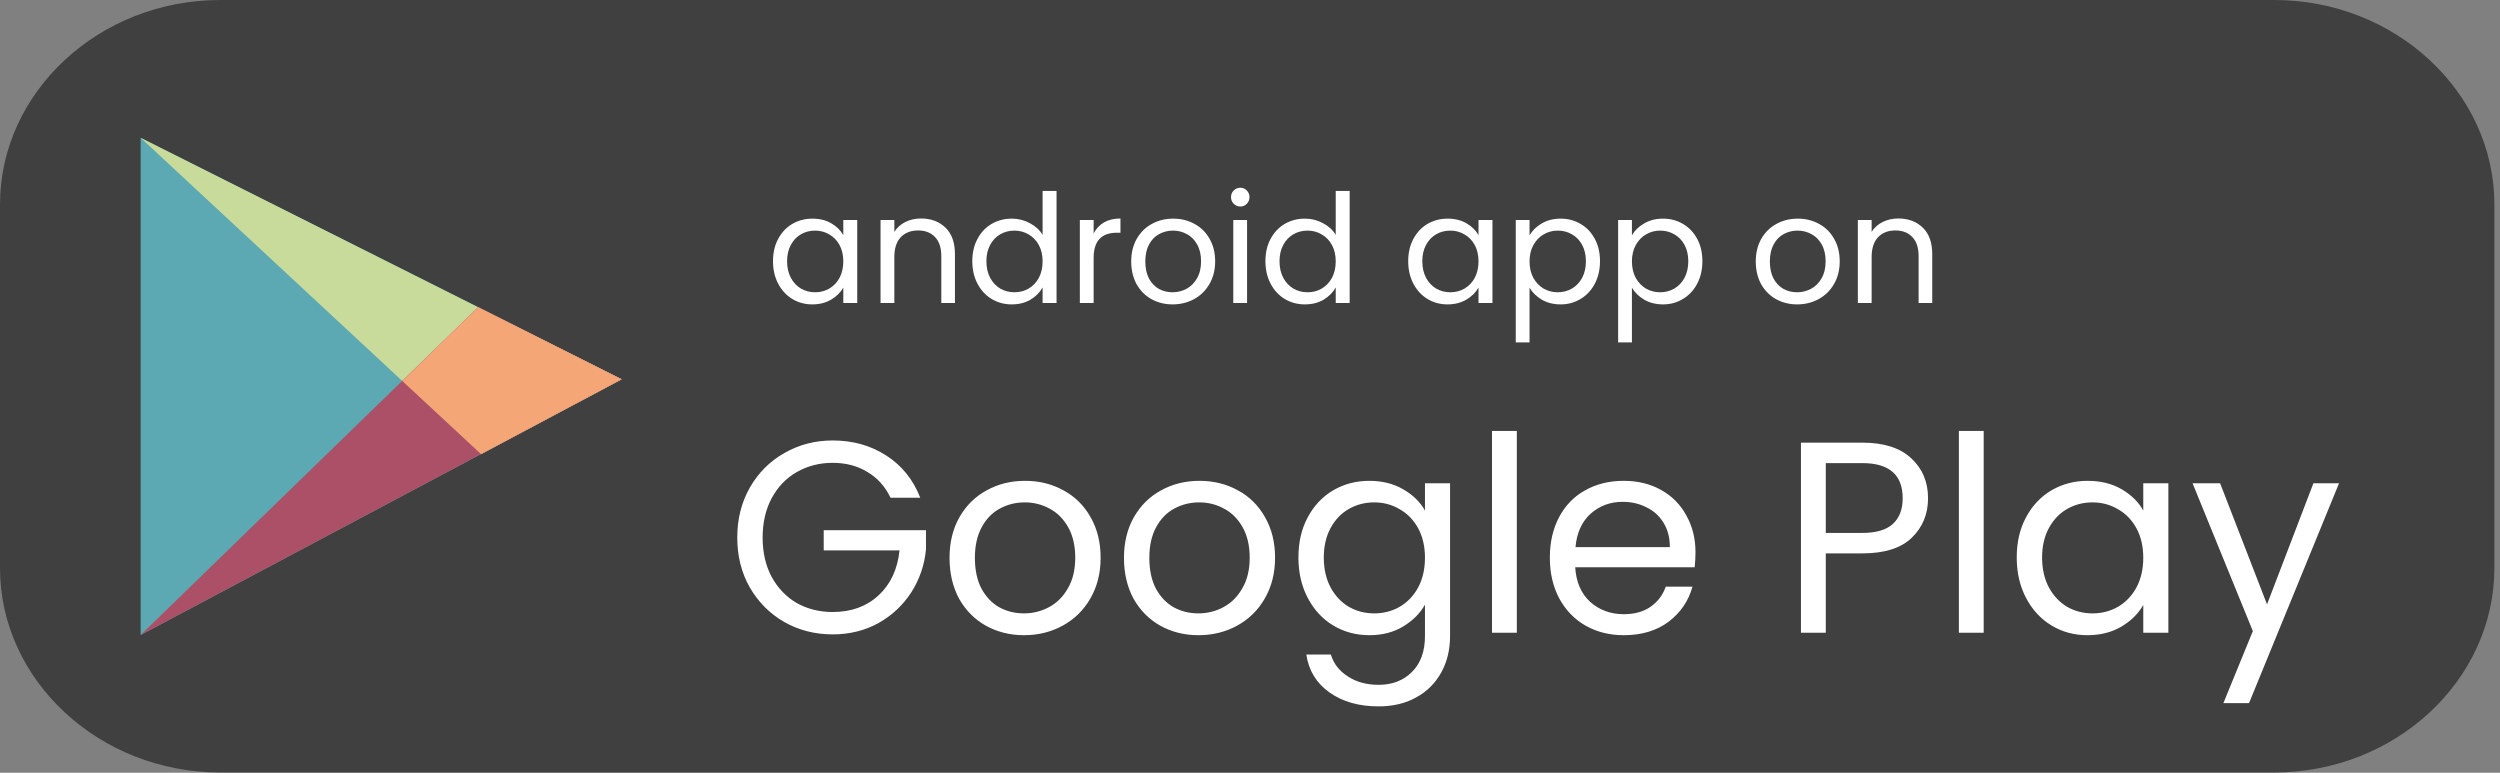 <svg width="165" height="51" viewBox="0 0 165 51" fill="none" xmlns="http://www.w3.org/2000/svg">
<rect x="0" y="0" width="165" height="51" fill="#808080" stroke="none"/>
<path d="M164.63 37.483C164.63 44.903 158.088 50.983 150.103 50.983H14.527C6.542 50.983 0 44.903 0 37.483V13.5C0 6.079 6.542 0 14.527 0H150.103C158.088 0 164.63 6.079 164.63 13.5V37.483Z" fill="#404040"/>
<path d="M51.018 17.24C51.018 16.68 51.131 16.19 51.358 15.77C51.585 15.343 51.895 15.013 52.288 14.78C52.688 14.547 53.131 14.43 53.618 14.43C54.098 14.43 54.515 14.533 54.868 14.74C55.221 14.947 55.485 15.207 55.658 15.52V14.52H56.578V20H55.658V18.98C55.478 19.3 55.208 19.567 54.848 19.78C54.495 19.987 54.081 20.09 53.608 20.09C53.121 20.09 52.681 19.97 52.288 19.73C51.895 19.49 51.585 19.153 51.358 18.72C51.131 18.287 51.018 17.793 51.018 17.24ZM55.658 17.25C55.658 16.837 55.575 16.477 55.408 16.17C55.241 15.863 55.015 15.63 54.728 15.47C54.448 15.303 54.138 15.22 53.798 15.22C53.458 15.22 53.148 15.3 52.868 15.46C52.588 15.62 52.365 15.853 52.198 16.16C52.031 16.467 51.948 16.827 51.948 17.24C51.948 17.66 52.031 18.027 52.198 18.34C52.365 18.647 52.588 18.883 52.868 19.05C53.148 19.21 53.458 19.29 53.798 19.29C54.138 19.29 54.448 19.21 54.728 19.05C55.015 18.883 55.241 18.647 55.408 18.34C55.575 18.027 55.658 17.663 55.658 17.25ZM60.786 14.42C61.452 14.42 61.992 14.623 62.406 15.03C62.819 15.43 63.026 16.01 63.026 16.77V20H62.126V16.9C62.126 16.353 61.989 15.937 61.716 15.65C61.442 15.357 61.069 15.21 60.596 15.21C60.116 15.21 59.732 15.36 59.446 15.66C59.166 15.96 59.026 16.397 59.026 16.97V20H58.116V14.52H59.026V15.3C59.206 15.02 59.449 14.803 59.756 14.65C60.069 14.497 60.412 14.42 60.786 14.42ZM64.172 17.24C64.172 16.68 64.285 16.19 64.512 15.77C64.739 15.343 65.049 15.013 65.442 14.78C65.842 14.547 66.289 14.43 66.782 14.43C67.209 14.43 67.606 14.53 67.972 14.73C68.339 14.923 68.619 15.18 68.812 15.5V12.6H69.732V20H68.812V18.97C68.632 19.297 68.365 19.567 68.012 19.78C67.659 19.987 67.246 20.09 66.772 20.09C66.285 20.09 65.842 19.97 65.442 19.73C65.049 19.49 64.739 19.153 64.512 18.72C64.285 18.287 64.172 17.793 64.172 17.24ZM68.812 17.25C68.812 16.837 68.729 16.477 68.562 16.17C68.395 15.863 68.169 15.63 67.882 15.47C67.602 15.303 67.292 15.22 66.952 15.22C66.612 15.22 66.302 15.3 66.022 15.46C65.742 15.62 65.519 15.853 65.352 16.16C65.186 16.467 65.102 16.827 65.102 17.24C65.102 17.66 65.186 18.027 65.352 18.34C65.519 18.647 65.742 18.883 66.022 19.05C66.302 19.21 66.612 19.29 66.952 19.29C67.292 19.29 67.602 19.21 67.882 19.05C68.169 18.883 68.395 18.647 68.562 18.34C68.729 18.027 68.812 17.663 68.812 17.25ZM72.18 15.41C72.34 15.097 72.567 14.853 72.86 14.68C73.16 14.507 73.523 14.42 73.95 14.42V15.36H73.71C72.69 15.36 72.18 15.913 72.18 17.02V20H71.27V14.52H72.18V15.41ZM77.391 20.09C76.877 20.09 76.41 19.973 75.99 19.74C75.577 19.507 75.251 19.177 75.01 18.75C74.777 18.317 74.66 17.817 74.66 17.25C74.66 16.69 74.781 16.197 75.02 15.77C75.267 15.337 75.6 15.007 76.02 14.78C76.441 14.547 76.91 14.43 77.43 14.43C77.951 14.43 78.421 14.547 78.841 14.78C79.26 15.007 79.591 15.333 79.831 15.76C80.077 16.187 80.201 16.683 80.201 17.25C80.201 17.817 80.074 18.317 79.82 18.75C79.574 19.177 79.237 19.507 78.811 19.74C78.384 19.973 77.91 20.09 77.391 20.09ZM77.391 19.29C77.717 19.29 78.024 19.213 78.311 19.06C78.597 18.907 78.827 18.677 79.001 18.37C79.18 18.063 79.27 17.69 79.27 17.25C79.27 16.81 79.184 16.437 79.01 16.13C78.837 15.823 78.611 15.597 78.331 15.45C78.05 15.297 77.747 15.22 77.421 15.22C77.087 15.22 76.781 15.297 76.501 15.45C76.227 15.597 76.007 15.823 75.841 16.13C75.674 16.437 75.591 16.81 75.591 17.25C75.591 17.697 75.671 18.073 75.831 18.38C75.997 18.687 76.217 18.917 76.49 19.07C76.764 19.217 77.064 19.29 77.391 19.29ZM81.867 13.63C81.694 13.63 81.547 13.57 81.427 13.45C81.307 13.33 81.247 13.183 81.247 13.01C81.247 12.837 81.307 12.69 81.427 12.57C81.547 12.45 81.694 12.39 81.867 12.39C82.034 12.39 82.174 12.45 82.287 12.57C82.407 12.69 82.467 12.837 82.467 13.01C82.467 13.183 82.407 13.33 82.287 13.45C82.174 13.57 82.034 13.63 81.867 13.63ZM82.307 14.52V20H81.397V14.52H82.307ZM83.518 17.24C83.518 16.68 83.631 16.19 83.858 15.77C84.085 15.343 84.395 15.013 84.788 14.78C85.188 14.547 85.635 14.43 86.128 14.43C86.555 14.43 86.951 14.53 87.318 14.73C87.685 14.923 87.965 15.18 88.158 15.5V12.6H89.078V20H88.158V18.97C87.978 19.297 87.711 19.567 87.358 19.78C87.005 19.987 86.591 20.09 86.118 20.09C85.631 20.09 85.188 19.97 84.788 19.73C84.395 19.49 84.085 19.153 83.858 18.72C83.631 18.287 83.518 17.793 83.518 17.24ZM88.158 17.25C88.158 16.837 88.075 16.477 87.908 16.17C87.741 15.863 87.515 15.63 87.228 15.47C86.948 15.303 86.638 15.22 86.298 15.22C85.958 15.22 85.648 15.3 85.368 15.46C85.088 15.62 84.865 15.853 84.698 16.16C84.531 16.467 84.448 16.827 84.448 17.24C84.448 17.66 84.531 18.027 84.698 18.34C84.865 18.647 85.088 18.883 85.368 19.05C85.648 19.21 85.958 19.29 86.298 19.29C86.638 19.29 86.948 19.21 87.228 19.05C87.515 18.883 87.741 18.647 87.908 18.34C88.075 18.027 88.158 17.663 88.158 17.25ZM92.942 17.24C92.942 16.68 93.055 16.19 93.282 15.77C93.508 15.343 93.818 15.013 94.212 14.78C94.612 14.547 95.055 14.43 95.542 14.43C96.022 14.43 96.438 14.533 96.792 14.74C97.145 14.947 97.408 15.207 97.582 15.52V14.52H98.502V20H97.582V18.98C97.402 19.3 97.132 19.567 96.772 19.78C96.418 19.987 96.005 20.09 95.532 20.09C95.045 20.09 94.605 19.97 94.212 19.73C93.818 19.49 93.508 19.153 93.282 18.72C93.055 18.287 92.942 17.793 92.942 17.24ZM97.582 17.25C97.582 16.837 97.498 16.477 97.332 16.17C97.165 15.863 96.938 15.63 96.652 15.47C96.372 15.303 96.062 15.22 95.722 15.22C95.382 15.22 95.072 15.3 94.792 15.46C94.512 15.62 94.288 15.853 94.122 16.16C93.955 16.467 93.872 16.827 93.872 17.24C93.872 17.66 93.955 18.027 94.122 18.34C94.288 18.647 94.512 18.883 94.792 19.05C95.072 19.21 95.382 19.29 95.722 19.29C96.062 19.29 96.372 19.21 96.652 19.05C96.938 18.883 97.165 18.647 97.332 18.34C97.498 18.027 97.582 17.663 97.582 17.25ZM100.95 15.53C101.13 15.217 101.396 14.957 101.75 14.75C102.11 14.537 102.526 14.43 103 14.43C103.486 14.43 103.926 14.547 104.32 14.78C104.72 15.013 105.033 15.343 105.26 15.77C105.486 16.19 105.6 16.68 105.6 17.24C105.6 17.793 105.486 18.287 105.26 18.72C105.033 19.153 104.72 19.49 104.32 19.73C103.926 19.97 103.486 20.09 103 20.09C102.533 20.09 102.12 19.987 101.76 19.78C101.406 19.567 101.136 19.303 100.95 18.99V22.6H100.04V14.52H100.95V15.53ZM104.67 17.24C104.67 16.827 104.586 16.467 104.42 16.16C104.253 15.853 104.026 15.62 103.74 15.46C103.46 15.3 103.15 15.22 102.81 15.22C102.476 15.22 102.166 15.303 101.88 15.47C101.6 15.63 101.373 15.867 101.2 16.18C101.033 16.487 100.95 16.843 100.95 17.25C100.95 17.663 101.033 18.027 101.2 18.34C101.373 18.647 101.6 18.883 101.88 19.05C102.166 19.21 102.476 19.29 102.81 19.29C103.15 19.29 103.46 19.21 103.74 19.05C104.026 18.883 104.253 18.647 104.42 18.34C104.586 18.027 104.67 17.66 104.67 17.24ZM107.707 15.53C107.887 15.217 108.154 14.957 108.507 14.75C108.867 14.537 109.284 14.43 109.757 14.43C110.244 14.43 110.684 14.547 111.077 14.78C111.477 15.013 111.791 15.343 112.017 15.77C112.244 16.19 112.357 16.68 112.357 17.24C112.357 17.793 112.244 18.287 112.017 18.72C111.791 19.153 111.477 19.49 111.077 19.73C110.684 19.97 110.244 20.09 109.757 20.09C109.291 20.09 108.877 19.987 108.517 19.78C108.164 19.567 107.894 19.303 107.707 18.99V22.6H106.797V14.52H107.707V15.53ZM111.427 17.24C111.427 16.827 111.344 16.467 111.177 16.16C111.011 15.853 110.784 15.62 110.497 15.46C110.217 15.3 109.907 15.22 109.567 15.22C109.234 15.22 108.924 15.303 108.637 15.47C108.357 15.63 108.131 15.867 107.957 16.18C107.791 16.487 107.707 16.843 107.707 17.25C107.707 17.663 107.791 18.027 107.957 18.34C108.131 18.647 108.357 18.883 108.637 19.05C108.924 19.21 109.234 19.29 109.567 19.29C109.907 19.29 110.217 19.21 110.497 19.05C110.784 18.883 111.011 18.647 111.177 18.34C111.344 18.027 111.427 17.66 111.427 17.24ZM118.611 20.09C118.098 20.09 117.631 19.973 117.211 19.74C116.798 19.507 116.471 19.177 116.231 18.75C115.998 18.317 115.881 17.817 115.881 17.25C115.881 16.69 116.001 16.197 116.241 15.77C116.488 15.337 116.821 15.007 117.241 14.78C117.661 14.547 118.131 14.43 118.651 14.43C119.171 14.43 119.641 14.547 120.061 14.78C120.481 15.007 120.811 15.333 121.051 15.76C121.298 16.187 121.421 16.683 121.421 17.25C121.421 17.817 121.295 18.317 121.041 18.75C120.795 19.177 120.458 19.507 120.031 19.74C119.605 19.973 119.131 20.09 118.611 20.09ZM118.611 19.29C118.938 19.29 119.245 19.213 119.531 19.06C119.818 18.907 120.048 18.677 120.221 18.37C120.401 18.063 120.491 17.69 120.491 17.25C120.491 16.81 120.405 16.437 120.231 16.13C120.058 15.823 119.831 15.597 119.551 15.45C119.271 15.297 118.968 15.22 118.641 15.22C118.308 15.22 118.001 15.297 117.721 15.45C117.448 15.597 117.228 15.823 117.061 16.13C116.895 16.437 116.811 16.81 116.811 17.25C116.811 17.697 116.891 18.073 117.051 18.38C117.218 18.687 117.438 18.917 117.711 19.07C117.985 19.217 118.285 19.29 118.611 19.29ZM125.288 14.42C125.954 14.42 126.494 14.623 126.908 15.03C127.321 15.43 127.528 16.01 127.528 16.77V20H126.628V16.9C126.628 16.353 126.491 15.937 126.218 15.65C125.944 15.357 125.571 15.21 125.098 15.21C124.618 15.21 124.234 15.36 123.948 15.66C123.668 15.96 123.528 16.397 123.528 16.97V20H122.618V14.52H123.528V15.3C123.708 15.02 123.951 14.803 124.258 14.65C124.571 14.497 124.914 14.42 125.288 14.42Z" fill="white"/>
<path d="M58.775 32.851C58.427 32.119 57.923 31.555 57.263 31.159C56.603 30.751 55.835 30.547 54.959 30.547C54.083 30.547 53.291 30.751 52.583 31.159C51.887 31.555 51.335 32.131 50.927 32.887C50.531 33.631 50.333 34.495 50.333 35.479C50.333 36.463 50.531 37.327 50.927 38.071C51.335 38.815 51.887 39.391 52.583 39.799C53.291 40.195 54.083 40.393 54.959 40.393C56.183 40.393 57.191 40.027 57.983 39.295C58.775 38.563 59.237 37.573 59.369 36.325H54.365V34.993H61.115V36.253C61.019 37.285 60.695 38.233 60.143 39.097C59.591 39.949 58.865 40.627 57.965 41.131C57.065 41.623 56.063 41.869 54.959 41.869C53.795 41.869 52.733 41.599 51.773 41.059C50.813 40.507 50.051 39.745 49.487 38.773C48.935 37.801 48.659 36.703 48.659 35.479C48.659 34.255 48.935 33.157 49.487 32.185C50.051 31.201 50.813 30.439 51.773 29.899C52.733 29.347 53.795 29.071 54.959 29.071C56.291 29.071 57.467 29.401 58.487 30.061C59.519 30.721 60.269 31.651 60.737 32.851H58.775ZM67.582 41.923C66.659 41.923 65.819 41.713 65.062 41.293C64.319 40.873 63.73 40.279 63.298 39.511C62.879 38.731 62.669 37.831 62.669 36.811C62.669 35.803 62.885 34.915 63.316 34.147C63.761 33.367 64.361 32.773 65.117 32.365C65.873 31.945 66.719 31.735 67.654 31.735C68.591 31.735 69.436 31.945 70.192 32.365C70.948 32.773 71.543 33.361 71.975 34.129C72.418 34.897 72.641 35.791 72.641 36.811C72.641 37.831 72.412 38.731 71.957 39.511C71.513 40.279 70.906 40.873 70.138 41.293C69.371 41.713 68.519 41.923 67.582 41.923ZM67.582 40.483C68.171 40.483 68.722 40.345 69.239 40.069C69.754 39.793 70.168 39.379 70.481 38.827C70.805 38.275 70.966 37.603 70.966 36.811C70.966 36.019 70.811 35.347 70.499 34.795C70.186 34.243 69.778 33.835 69.275 33.571C68.77 33.295 68.225 33.157 67.636 33.157C67.037 33.157 66.484 33.295 65.981 33.571C65.489 33.835 65.093 34.243 64.793 34.795C64.493 35.347 64.343 36.019 64.343 36.811C64.343 37.615 64.487 38.293 64.775 38.845C65.075 39.397 65.471 39.811 65.963 40.087C66.454 40.351 66.995 40.483 67.582 40.483ZM79.096 41.923C78.172 41.923 77.332 41.713 76.576 41.293C75.832 40.873 75.244 40.279 74.812 39.511C74.392 38.731 74.182 37.831 74.182 36.811C74.182 35.803 74.398 34.915 74.83 34.147C75.274 33.367 75.874 32.773 76.63 32.365C77.386 31.945 78.232 31.735 79.168 31.735C80.104 31.735 80.95 31.945 81.706 32.365C82.462 32.773 83.056 33.361 83.488 34.129C83.932 34.897 84.154 35.791 84.154 36.811C84.154 37.831 83.926 38.731 83.47 39.511C83.026 40.279 82.42 40.873 81.652 41.293C80.884 41.713 80.032 41.923 79.096 41.923ZM79.096 40.483C79.684 40.483 80.236 40.345 80.752 40.069C81.268 39.793 81.682 39.379 81.994 38.827C82.318 38.275 82.48 37.603 82.48 36.811C82.48 36.019 82.324 35.347 82.012 34.795C81.7 34.243 81.292 33.835 80.788 33.571C80.284 33.295 79.738 33.157 79.15 33.157C78.55 33.157 77.998 33.295 77.494 33.571C77.002 33.835 76.606 34.243 76.306 34.795C76.006 35.347 75.856 36.019 75.856 36.811C75.856 37.615 76 38.293 76.288 38.845C76.588 39.397 76.984 39.811 77.476 40.087C77.968 40.351 78.508 40.483 79.096 40.483ZM90.376 31.735C91.228 31.735 91.972 31.921 92.608 32.293C93.256 32.665 93.736 33.133 94.048 33.697V31.897H95.704V41.977C95.704 42.877 95.512 43.675 95.128 44.371C94.744 45.079 94.192 45.631 93.472 46.027C92.764 46.423 91.936 46.621 90.988 46.621C89.692 46.621 88.612 46.315 87.748 45.703C86.884 45.091 86.374 44.257 86.218 43.201H87.838C88.018 43.801 88.39 44.281 88.954 44.641C89.518 45.013 90.196 45.199 90.988 45.199C91.888 45.199 92.62 44.917 93.184 44.353C93.76 43.789 94.048 42.997 94.048 41.977V39.907C93.724 40.483 93.244 40.963 92.608 41.347C91.972 41.731 91.228 41.923 90.376 41.923C89.5 41.923 88.702 41.707 87.982 41.275C87.274 40.843 86.716 40.237 86.308 39.457C85.9 38.677 85.696 37.789 85.696 36.793C85.696 35.785 85.9 34.903 86.308 34.147C86.716 33.379 87.274 32.785 87.982 32.365C88.702 31.945 89.5 31.735 90.376 31.735ZM94.048 36.811C94.048 36.067 93.898 35.419 93.598 34.867C93.298 34.315 92.89 33.895 92.374 33.607C91.87 33.307 91.312 33.157 90.7 33.157C90.088 33.157 89.53 33.301 89.026 33.589C88.522 33.877 88.12 34.297 87.82 34.849C87.52 35.401 87.37 36.049 87.37 36.793C87.37 37.549 87.52 38.209 87.82 38.773C88.12 39.325 88.522 39.751 89.026 40.051C89.53 40.339 90.088 40.483 90.7 40.483C91.312 40.483 91.87 40.339 92.374 40.051C92.89 39.751 93.298 39.325 93.598 38.773C93.898 38.209 94.048 37.555 94.048 36.811ZM100.11 28.441V41.761H98.472V28.441H100.11ZM111.902 36.451C111.902 36.763 111.884 37.093 111.848 37.441H103.964C104.024 38.413 104.354 39.175 104.954 39.727C105.566 40.267 106.304 40.537 107.168 40.537C107.876 40.537 108.464 40.375 108.932 40.051C109.412 39.715 109.748 39.271 109.94 38.719H111.704C111.44 39.667 110.912 40.441 110.12 41.041C109.328 41.629 108.344 41.923 107.168 41.923C106.232 41.923 105.392 41.713 104.648 41.293C103.916 40.873 103.34 40.279 102.92 39.511C102.5 38.731 102.29 37.831 102.29 36.811C102.29 35.791 102.494 34.897 102.902 34.129C103.31 33.361 103.88 32.773 104.612 32.365C105.356 31.945 106.208 31.735 107.168 31.735C108.104 31.735 108.932 31.939 109.652 32.347C110.372 32.755 110.924 33.319 111.308 34.039C111.704 34.747 111.902 35.551 111.902 36.451ZM110.21 36.109C110.21 35.485 110.072 34.951 109.796 34.507C109.52 34.051 109.142 33.709 108.662 33.481C108.194 33.241 107.672 33.121 107.096 33.121C106.268 33.121 105.56 33.385 104.972 33.913C104.396 34.441 104.066 35.173 103.982 36.109H110.21ZM127.251 32.887C127.251 33.931 126.891 34.801 126.171 35.497C125.463 36.181 124.377 36.523 122.913 36.523H120.501V41.761H118.863V29.215H122.913C124.329 29.215 125.403 29.557 126.135 30.241C126.879 30.925 127.251 31.807 127.251 32.887ZM122.913 35.173C123.825 35.173 124.497 34.975 124.929 34.579C125.361 34.183 125.577 33.619 125.577 32.887C125.577 31.339 124.689 30.565 122.913 30.565H120.501V35.173H122.913ZM130.924 28.441V41.761H129.286V28.441H130.924ZM133.104 36.793C133.104 35.785 133.308 34.903 133.716 34.147C134.124 33.379 134.682 32.785 135.39 32.365C136.11 31.945 136.908 31.735 137.784 31.735C138.648 31.735 139.398 31.921 140.034 32.293C140.67 32.665 141.144 33.133 141.456 33.697V31.897H143.112V41.761H141.456V39.925C141.132 40.501 140.646 40.981 139.998 41.365C139.362 41.737 138.618 41.923 137.766 41.923C136.89 41.923 136.098 41.707 135.39 41.275C134.682 40.843 134.124 40.237 133.716 39.457C133.308 38.677 133.104 37.789 133.104 36.793ZM141.456 36.811C141.456 36.067 141.306 35.419 141.006 34.867C140.706 34.315 140.298 33.895 139.782 33.607C139.278 33.307 138.72 33.157 138.108 33.157C137.496 33.157 136.938 33.301 136.434 33.589C135.93 33.877 135.528 34.297 135.228 34.849C134.928 35.401 134.778 36.049 134.778 36.793C134.778 37.549 134.928 38.209 135.228 38.773C135.528 39.325 135.93 39.751 136.434 40.051C136.938 40.339 137.496 40.483 138.108 40.483C138.72 40.483 139.278 40.339 139.782 40.051C140.298 39.751 140.706 39.325 141.006 38.773C141.306 38.209 141.456 37.555 141.456 36.811ZM154.376 31.897L148.436 46.405H146.744L148.688 41.653L144.71 31.897H146.528L149.624 39.889L152.684 31.897H154.376Z" fill="white"/>
<path d="M9.283 41.908V9.097L41.031 25.033L9.283 41.908Z" fill="#5CA9B3"/>
<path d="M9.283 9.097L31.747 29.973L41.031 25.033L9.283 9.097Z" fill="#C8DB9B"/>
<path d="M31.555 20.272L9.283 41.908L41.031 25.033L31.555 20.272Z" fill="#AC5067"/>
<path d="M31.748 29.972L41.032 25.033L31.555 20.272L26.553 25.145L31.748 29.972Z" fill="#F4A676"/>
</svg>
